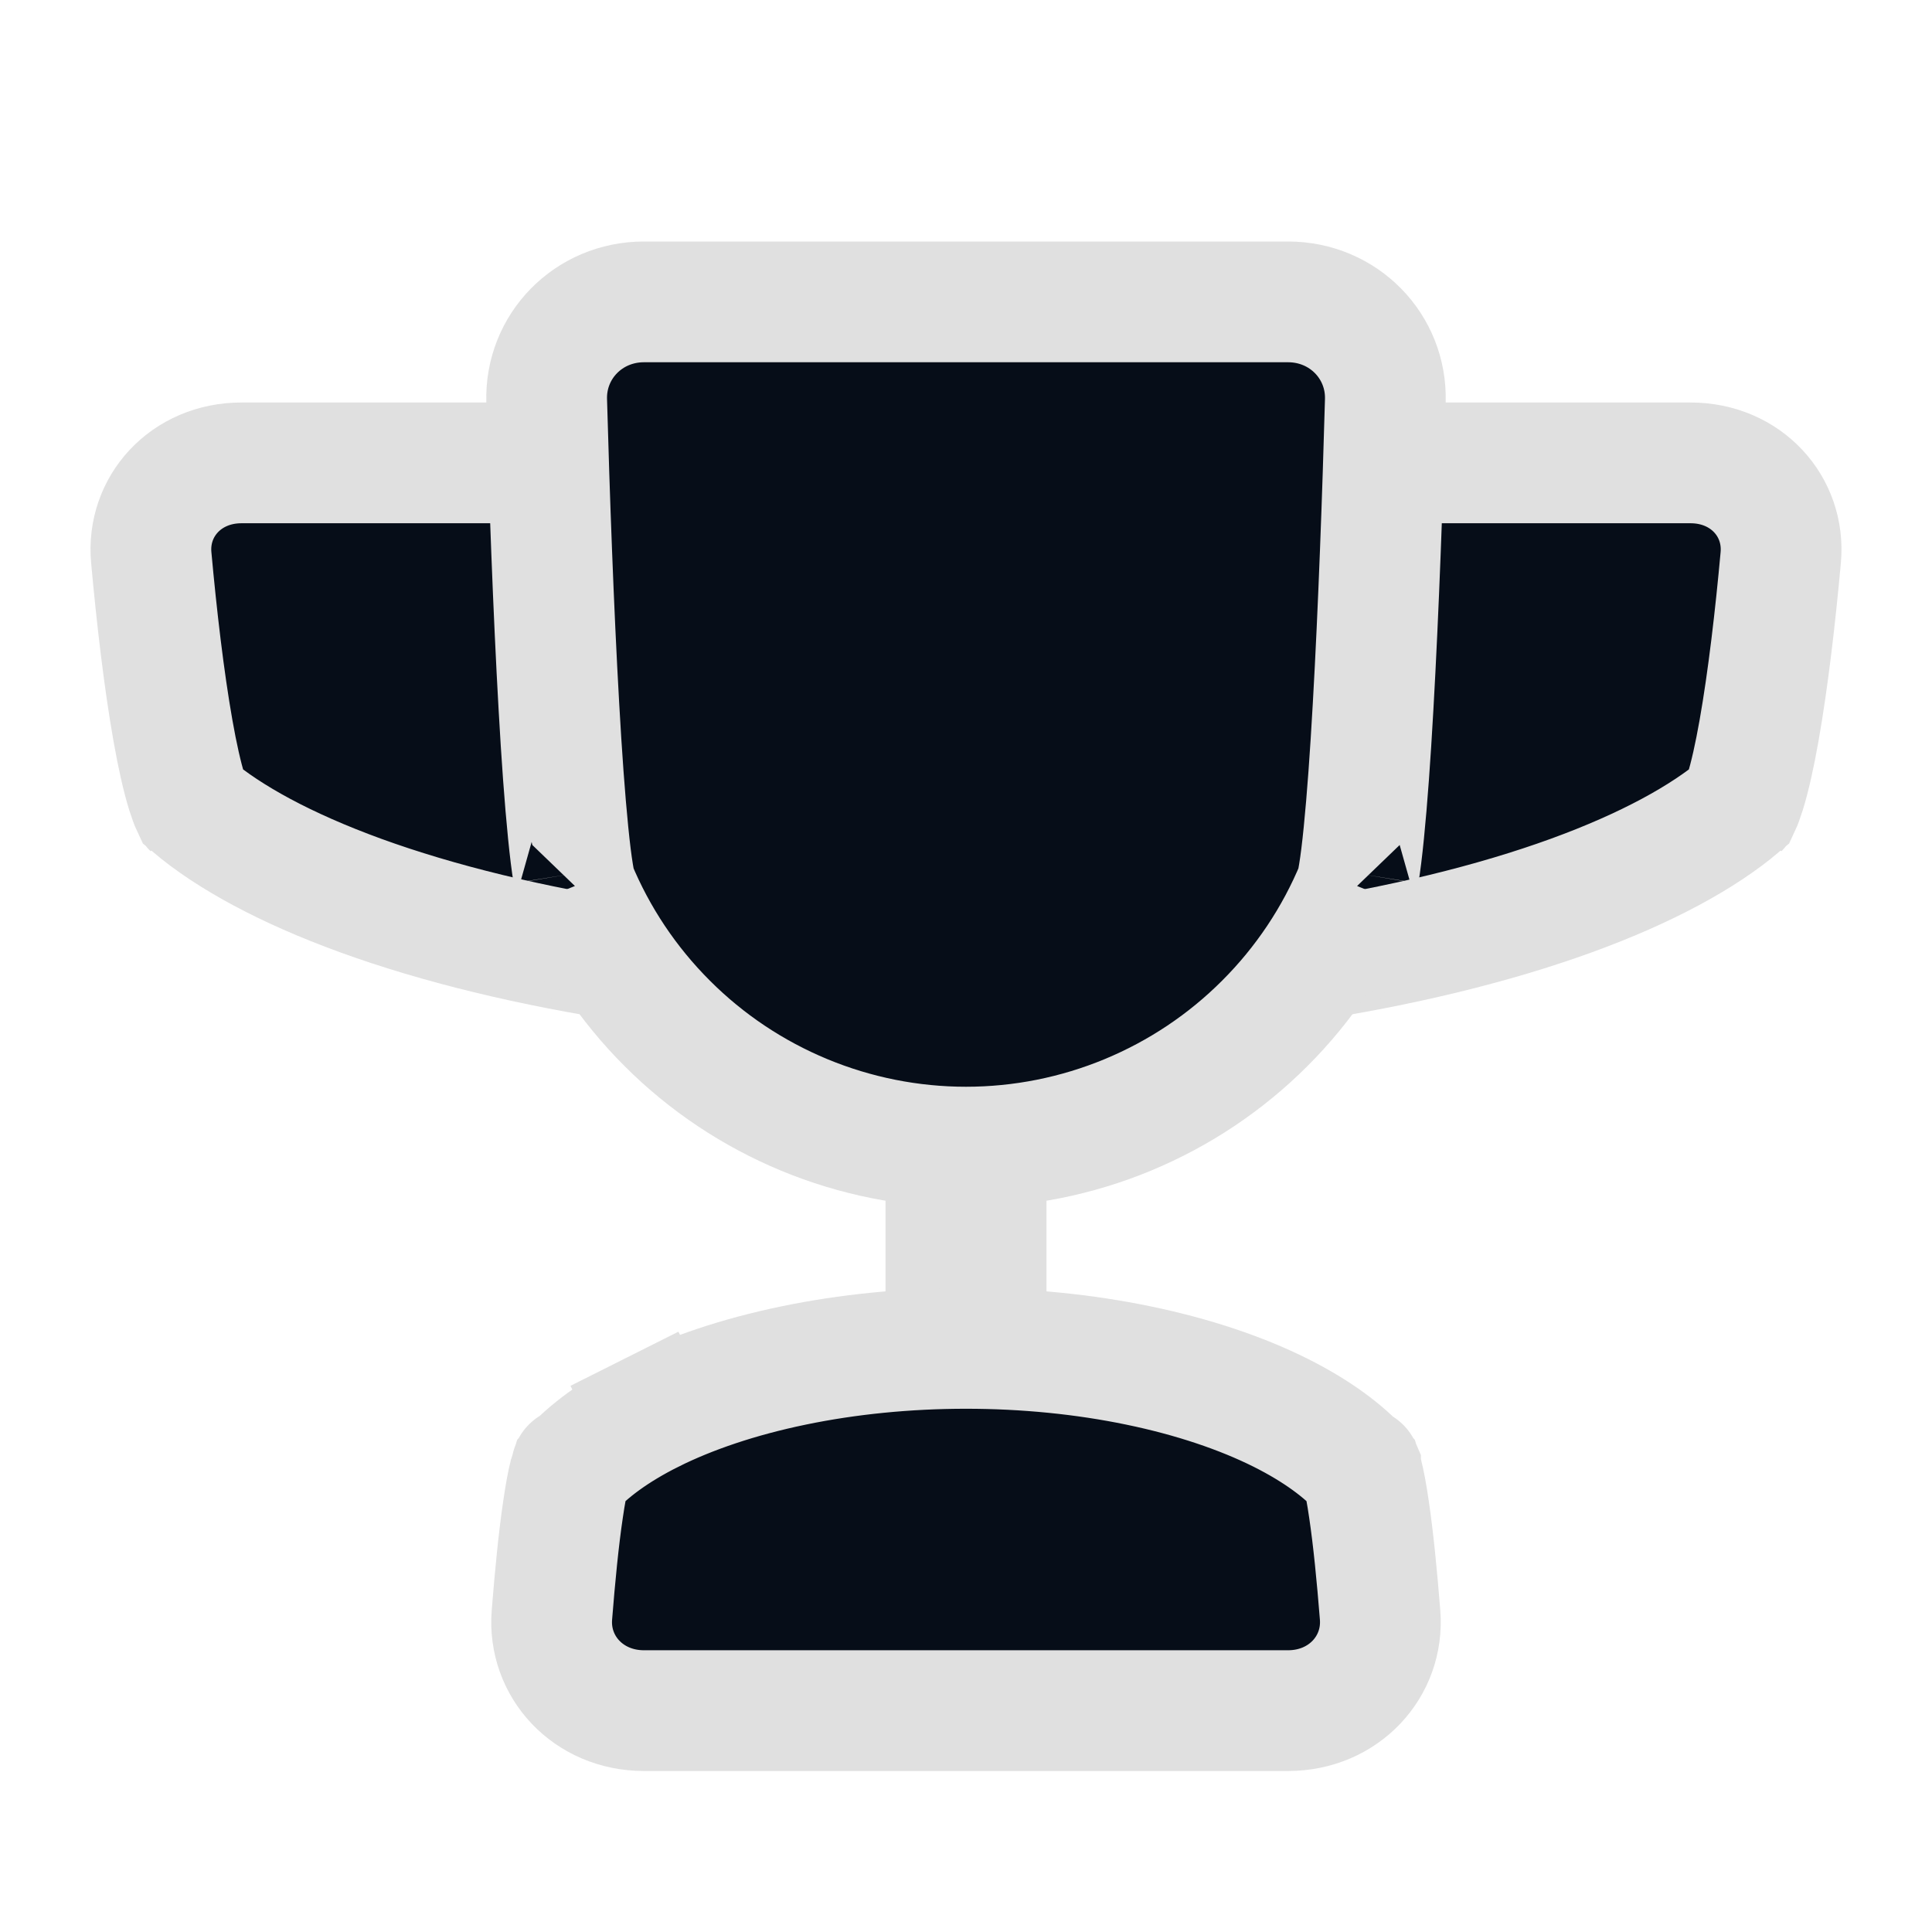 <svg width="24" height="24" viewBox="0 0 24 24" fill="none" xmlns="http://www.w3.org/2000/svg">
<path d="M21 5.75C21.69 5.75 22.179 6.292 22.121 6.926C22.055 7.653 21.964 8.44 21.852 9.073C21.796 9.391 21.737 9.652 21.679 9.839C21.653 9.921 21.632 9.977 21.616 10.011C21.157 10.399 20.458 10.783 19.522 11.124C18.557 11.475 17.394 11.759 16.098 11.954C14.803 12.149 13.41 12.25 12 12.25C10.59 12.25 9.197 12.149 7.902 11.954C6.606 11.759 5.443 11.475 4.478 11.124C3.542 10.783 2.843 10.399 2.384 10.011C2.368 9.977 2.347 9.921 2.321 9.839C2.263 9.652 2.204 9.391 2.148 9.073C2.036 8.44 1.945 7.653 1.879 6.926C1.821 6.292 2.31 5.75 3 5.75L12 5.75H21ZM21.6 10.044C21.6 10.044 21.601 10.042 21.603 10.039C21.601 10.043 21.6 10.044 21.6 10.044ZM2.4 10.044C2.4 10.044 2.399 10.043 2.397 10.039C2.399 10.042 2.4 10.044 2.4 10.044Z" fill="#060D18" stroke="#E0E0E0" stroke-width="1.5"/>
<rect x="11" y="12" width="2" height="5" fill="#E0E0E0"/>
<path d="M16 3.75C16.69 3.75 17.228 4.303 17.209 4.977C17.177 6.129 17.126 7.568 17.057 8.779C17.023 9.386 16.984 9.928 16.942 10.346C16.921 10.556 16.9 10.726 16.879 10.853C16.86 10.972 16.846 11.016 16.847 11.017C16.847 11.017 16.848 11.014 16.85 11.009C16.587 11.646 16.2 12.225 15.712 12.712C15.225 13.2 14.646 13.586 14.009 13.85C13.372 14.114 12.689 14.25 12 14.25C11.311 14.25 10.628 14.114 9.991 13.85C9.354 13.586 8.775 13.2 8.288 12.712C7.8 12.225 7.413 11.646 7.15 11.009C7.152 11.014 7.153 11.017 7.153 11.017C7.154 11.016 7.14 10.972 7.121 10.853C7.1 10.726 7.079 10.556 7.058 10.346C7.016 9.928 6.977 9.386 6.943 8.779C6.874 7.568 6.823 6.129 6.791 4.977C6.772 4.303 7.31 3.75 8 3.75L12 3.75H16Z" fill="#060D18" stroke="#E0E0E0" stroke-width="1.5"/>
<path d="M16 21.25C16.692 21.25 17.195 20.703 17.144 20.062C17.106 19.583 17.06 19.111 17.005 18.744C16.978 18.558 16.951 18.414 16.925 18.314C16.921 18.297 16.917 18.282 16.913 18.27C16.694 18.026 16.362 17.777 15.907 17.549C15.418 17.305 14.82 17.103 14.144 16.963C13.469 16.823 12.74 16.75 12 16.75C11.26 16.75 10.531 16.823 9.856 16.963C9.18 17.103 8.582 17.305 8.093 17.549L7.757 16.879L8.093 17.549C7.638 17.777 7.306 18.026 7.087 18.27C7.083 18.282 7.079 18.297 7.075 18.314C7.049 18.414 7.022 18.558 6.995 18.744C6.94 19.111 6.894 19.583 6.856 20.062C6.805 20.703 7.308 21.25 8 21.25L12 21.25H16ZM16.901 18.23C16.898 18.223 16.898 18.224 16.901 18.231C16.901 18.23 16.901 18.23 16.901 18.23ZM7.1 18.23C7.099 18.23 7.099 18.23 7.099 18.231C7.102 18.224 7.102 18.223 7.1 18.23Z" fill="#060D18" stroke="#E0E0E0" stroke-width="1.5"/>
</svg>
